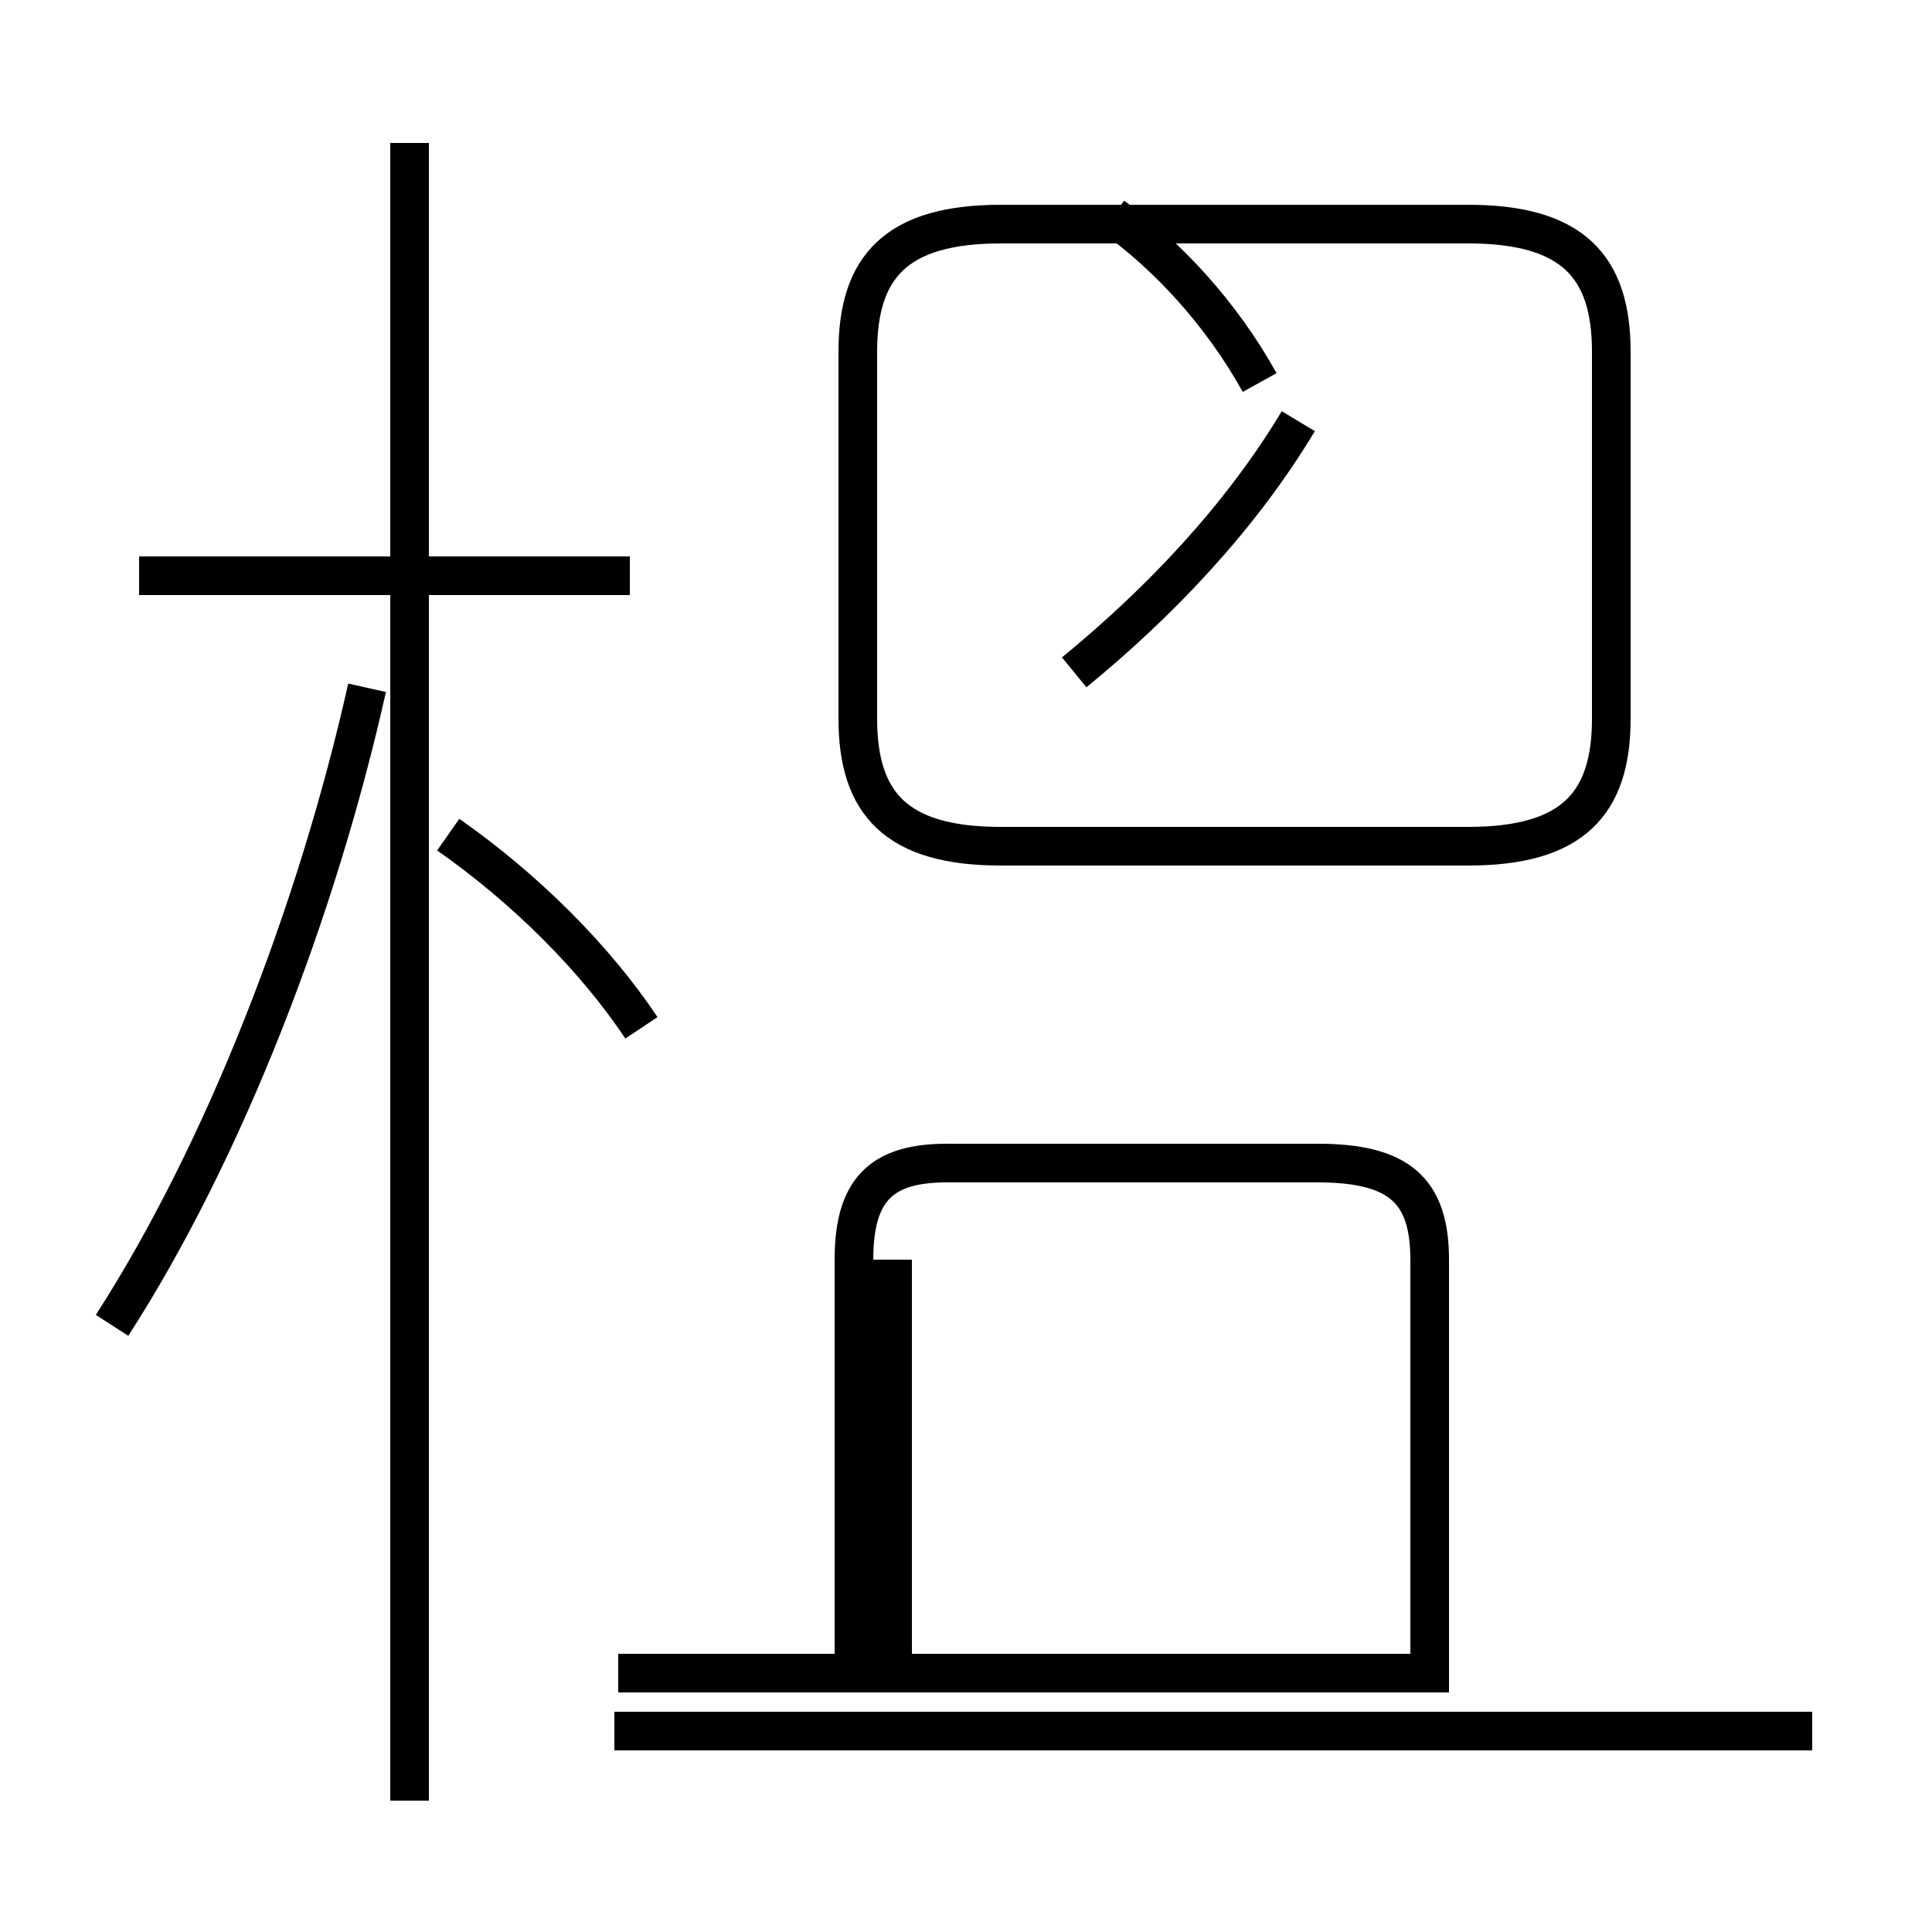 <?xml version='1.0' encoding='utf8'?>
<svg viewBox="0.0 -44.0 50.0 50.0" version="1.1" xmlns="http://www.w3.org/2000/svg">
<rect x="0.0" y="-44.0" width="50.0" height="50.0" fill="#808080" stroke="none"/>
<rect x="-1000" y="-1000" width="2000" height="2000" stroke="white" fill="white"/>
<g style="fill:none; stroke:#000000;  stroke-width:1">
<path d="M 16.3 29.1 L 3.6 29.1 M 10.6 -2.6 L 10.6 40.3 M 2.9 9.7 C 5.8 14.2 8.2 20.4 9.5 26.2 M 16.6 17.4 C 15.4 19.2 13.6 21.0 11.6 22.4 M 25.9 22.1 L 38.0 22.1 C 40.7 22.1 41.7 23.2 41.7 25.4 L 41.7 34.9 C 41.7 37.1 40.7 38.2 38.0 38.2 L 25.9 38.2 C 23.2 38.2 22.2 37.1 22.2 34.9 L 22.2 25.4 C 22.2 23.2 23.2 22.1 25.9 22.1 Z M 32.6 34.1 C 31.6 35.9 30.2 37.4 28.8 38.4 M 27.8 26.6 C 30.0 28.4 32.1 30.6 33.6 33.1 M 46.9 -0.8 L 15.9 -0.8 M 23.1 11.4 L 23.1 0.7 L 37.0 0.7 L 37.0 11.4 C 37.0 13.2 36.2 13.9 34.1 13.9 L 24.5 13.9 C 22.8 13.9 22.1 13.2 22.1 11.4 L 22.1 0.7 L 16.0 0.7" transform="scale(1, -1)" />
</g>
</svg>